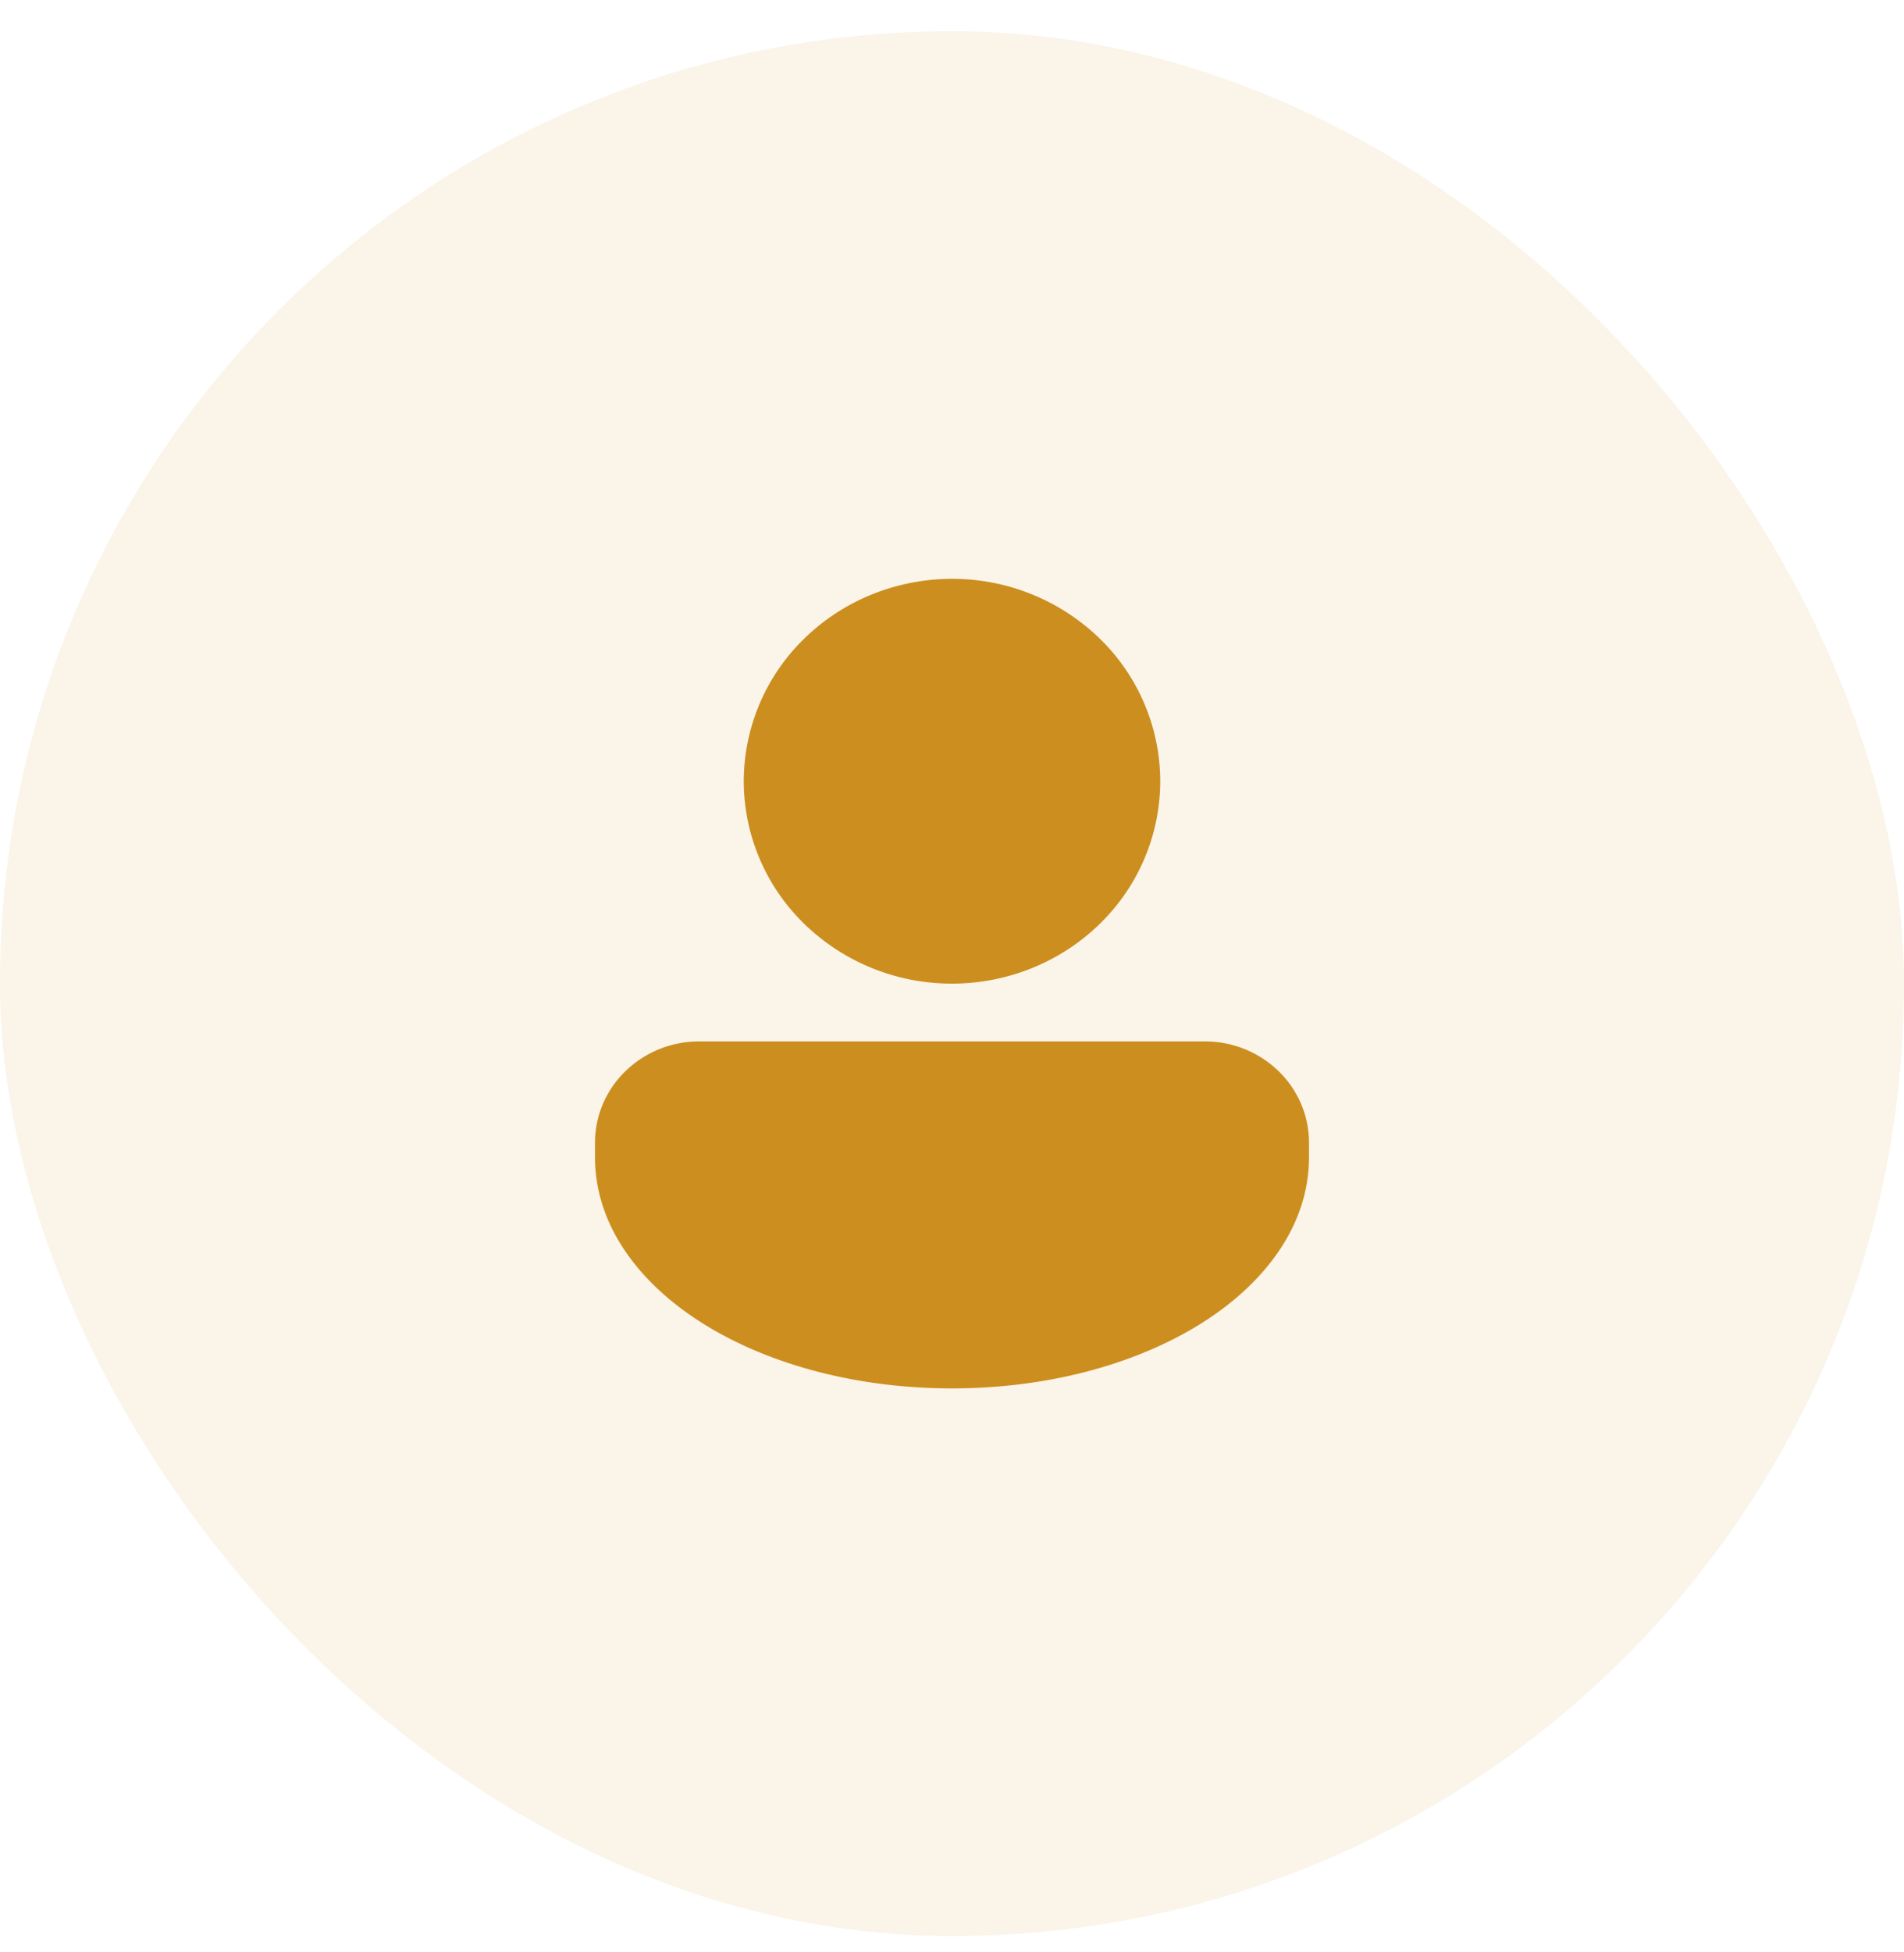 <svg width="40" height="41" fill="none" xmlns="http://www.w3.org/2000/svg"><rect y=".656" width="40" height="40" rx="20" fill="#CC8E1E" fill-opacity=".1"/><path d="M20 20.656c1.16 0 2.273-.448 3.094-1.245a4.19 4.19 0 0 0 1.281-3.005 4.19 4.19 0 0 0-1.281-3.005A4.441 4.441 0 0 0 20 12.156c-1.16 0-2.273.448-3.094 1.245a4.19 4.19 0 0 0-1.281 3.005 4.19 4.19 0 0 0 1.281 3.005A4.441 4.441 0 0 0 20 20.656Zm-5.313 1.214a2.22 2.22 0 0 0-1.546.623c-.41.398-.641.939-.641 1.502v.304c0 1.453.952 2.682 2.303 3.517 1.359.84 3.198 1.34 5.197 1.34s3.837-.5 5.197-1.34c1.351-.835 2.303-2.064 2.303-3.517v-.304c0-.563-.23-1.104-.64-1.502a2.22 2.22 0 0 0-1.547-.623H14.688Z" fill="#CC8E1E"/></svg>